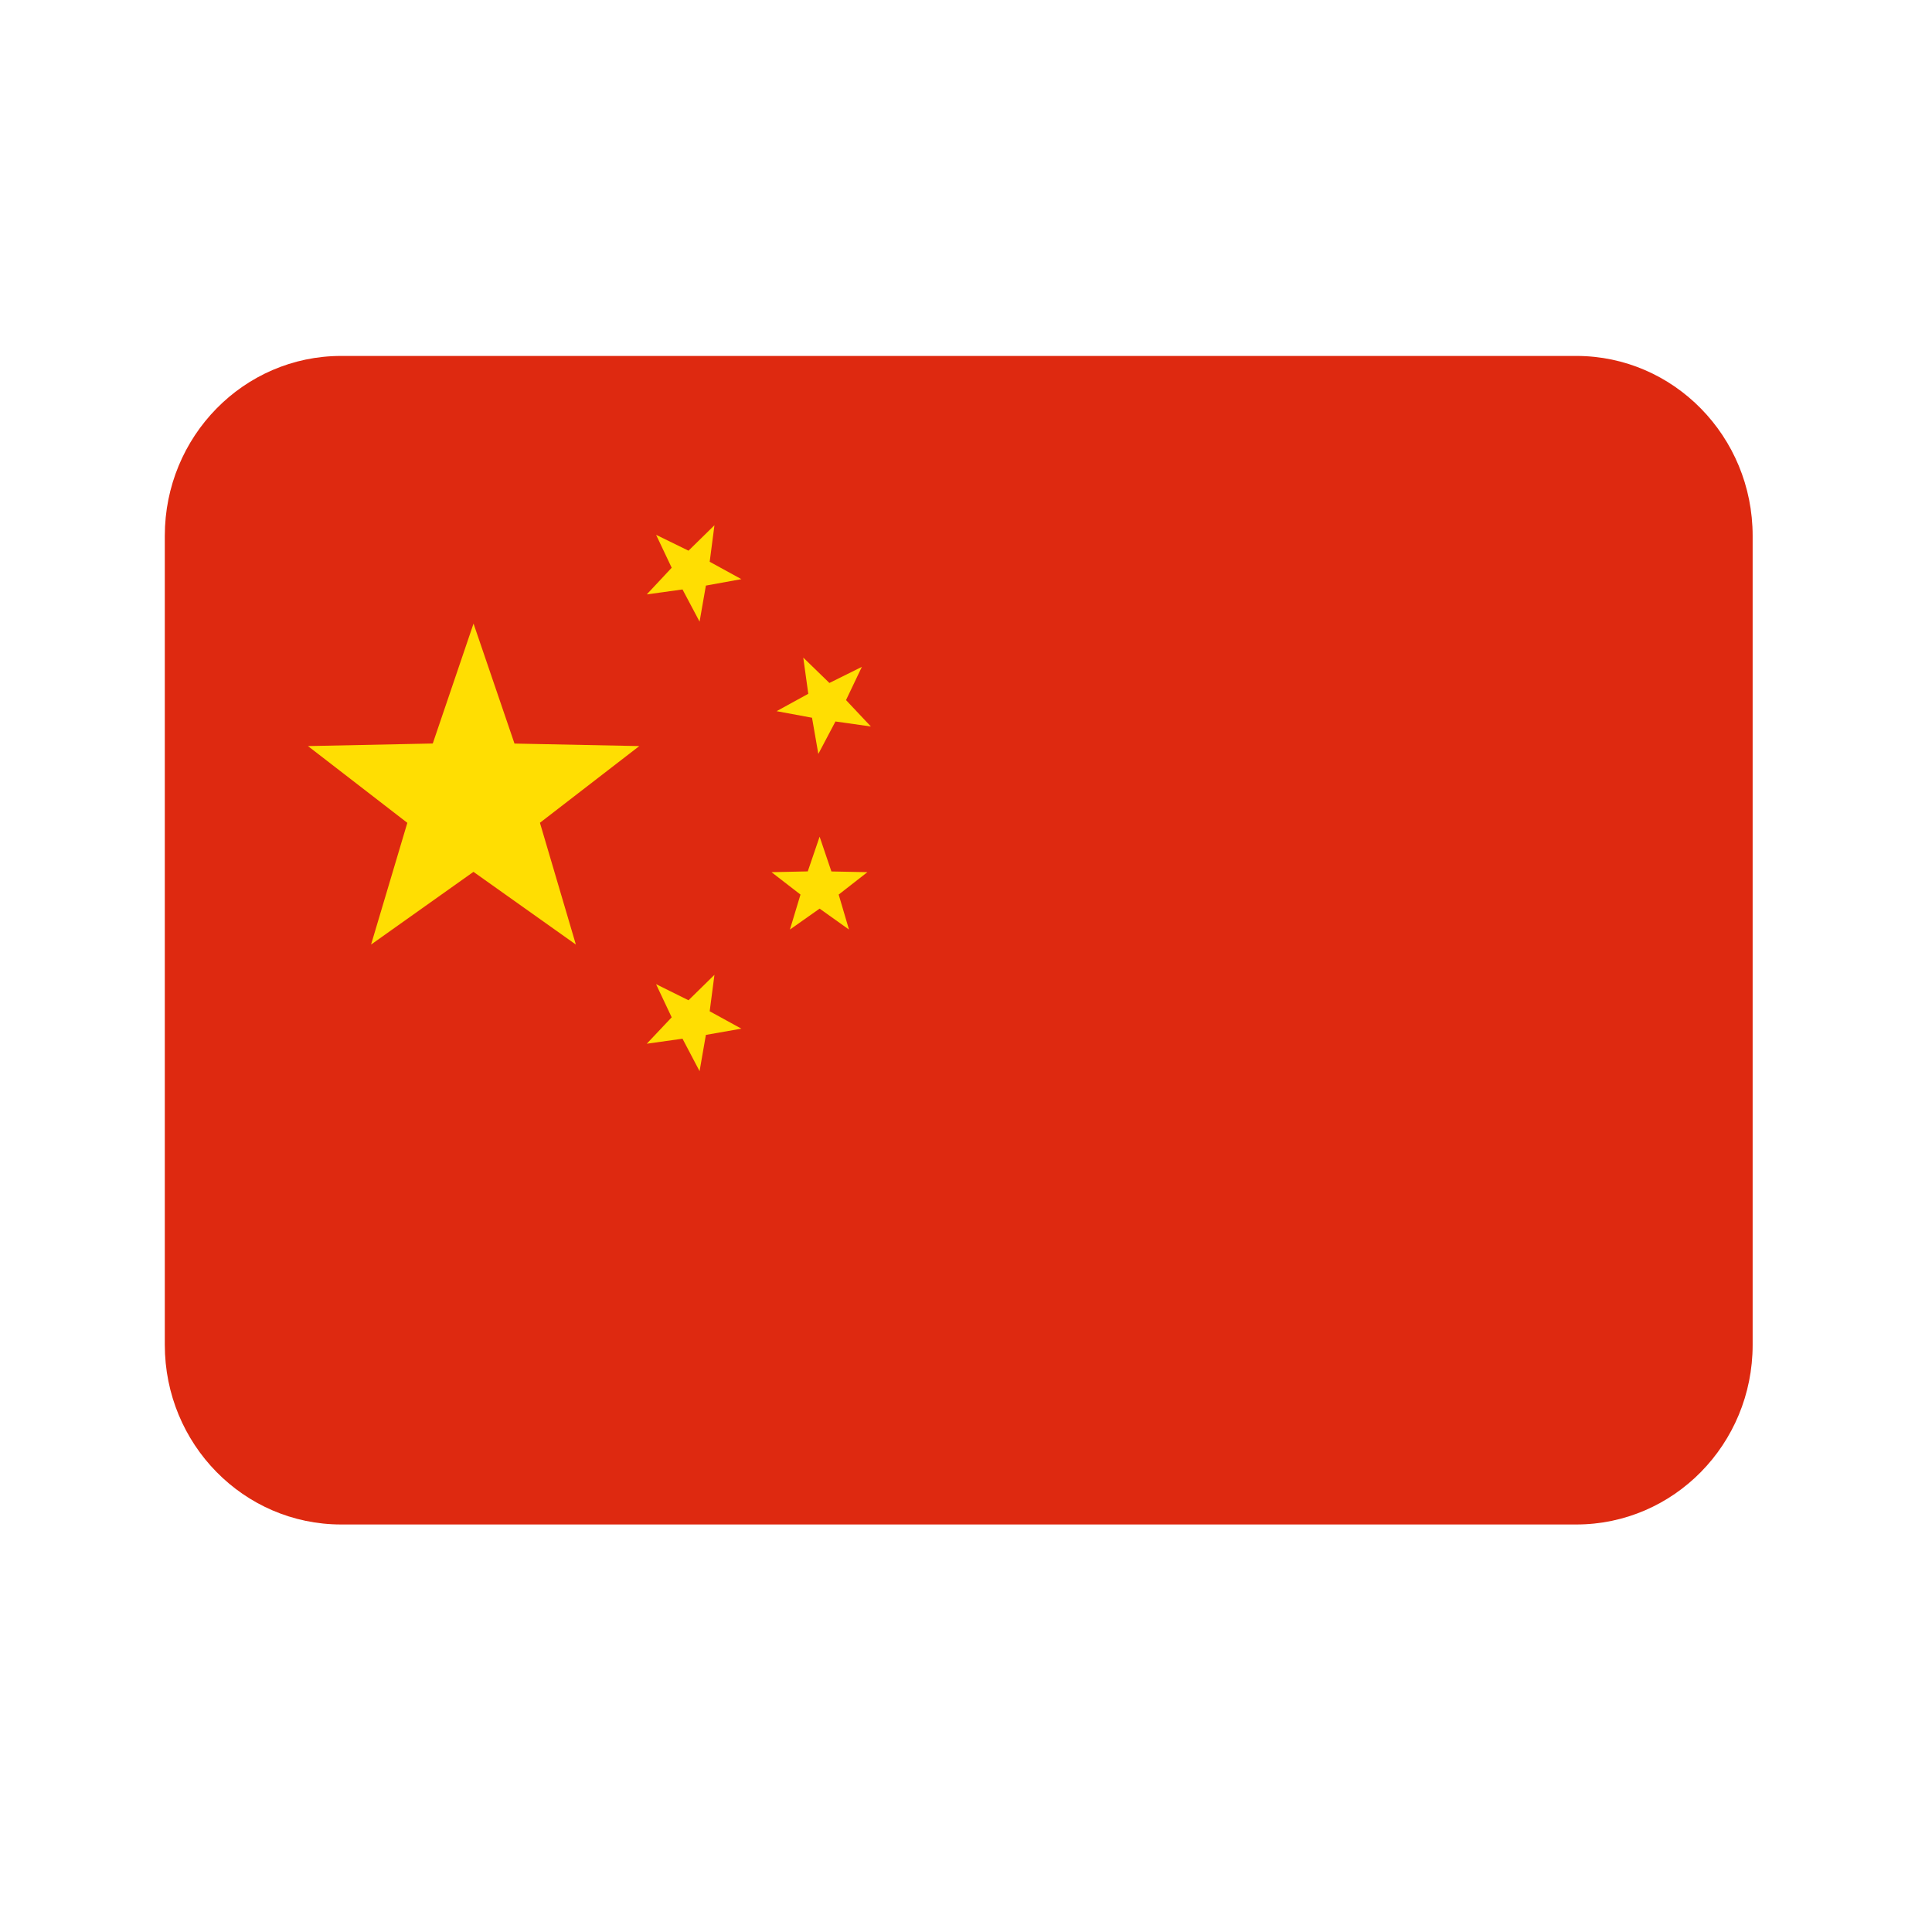 <svg xmlns="http://www.w3.org/2000/svg" width="40" height="40" version="1.0" viewBox="0 0 30 30"><defs><clipPath id="a"><path d="M2.547 5.527h24.68v18.145H2.547Zm0 0"/></clipPath></defs><g clip-path="url(#a)"><path fill="#DE2910" d="M27.215 20.883c0 1.543-1.227 2.789-2.738 2.789H5.297c-1.512 0-2.738-1.246-2.738-2.79V8.32c0-1.543 1.226-2.793 2.738-2.793h19.18c1.511 0 2.738 1.25 2.738 2.793Zm0 0"/></g><path fill="#FFDE02" d="m10.188 8.305.503.246.403-.395-.074.567.492.27-.551.1-.098.56-.265-.5-.555.077.387-.414Zm3.195 2.05-.246.516.386.41-.55-.078-.266.504-.098-.562-.55-.102.492-.27-.078-.562.406.394Zm-.656 2.637.183.54.559.011-.446.348.16.543-.456-.325-.461.325.164-.543-.45-.348.563-.012Zm-2.54 2.29.504.25.403-.395-.074.566.492.27-.551.097-.098.563-.265-.504-.555.078.387-.41ZM7.353 9.683l.636 1.863 1.938.039-1.543 1.191.558 1.891-1.59-1.129-1.59 1.129.563-1.89-1.543-1.192 1.938-.04Zm0 0"/></svg>